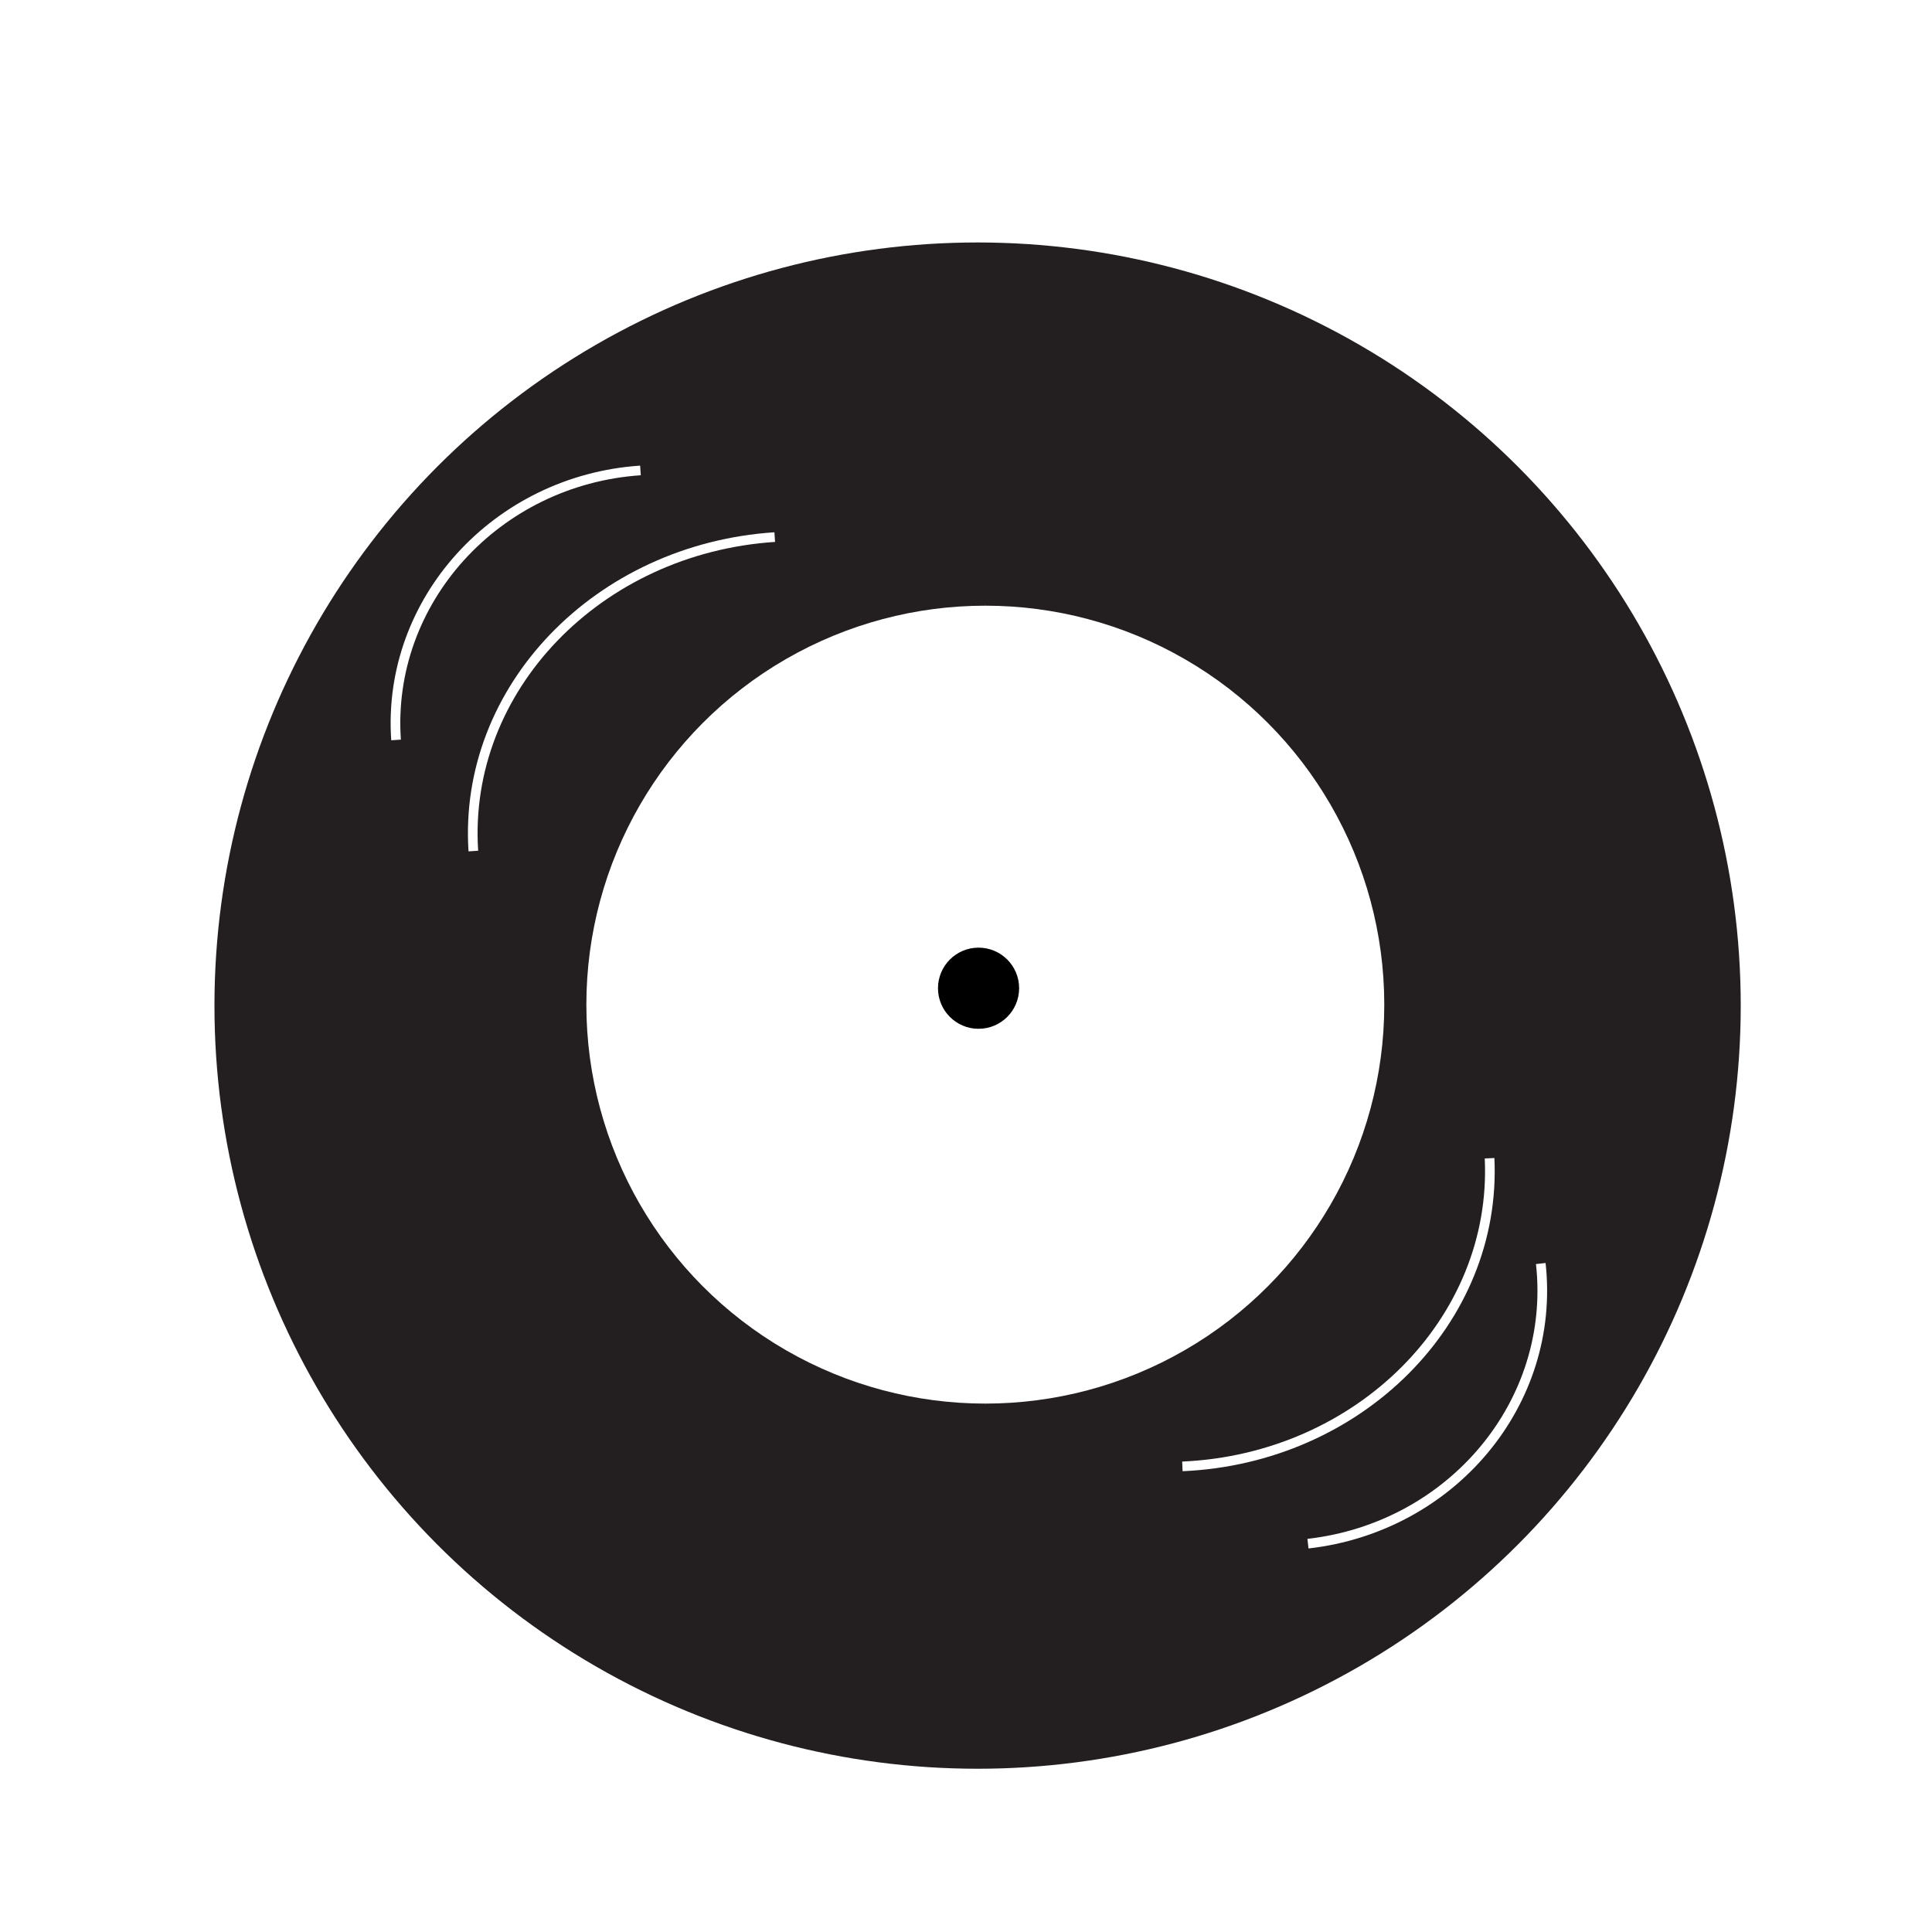 <?xml version="1.0" encoding="utf-8"?>
<!-- Generator: Adobe Illustrator 24.3.0, SVG Export Plug-In . SVG Version: 6.00 Build 0)  -->
<svg id="record" version="1.1" xmlns="http://www.w3.org/2000/svg" xmlns:xlink="http://www.w3.org/1999/xlink" x="0px" y="0px"
	 viewBox="0 0 200 200" style="enable-background:new 0 0 200 200;" xml:space="preserve">
<style type="text/css">
	.st0{fill:#231F20;}
	.st1{fill:#FFFFFF;}
	.st2{fill:none;stroke:#FFFFFF;stroke-miterlimit:10;}

	#record:hover {fill: #0c5b6b;}
	#record:hover .st0 {fill: #0c5b6b;}

</style>
<g id="Layer_1">
	<circle class="st0" cx="101.2" cy="104.1" r="79"/>
</g>
<g id="Layer_2">
	<circle class="st1" cx="102" cy="104" r="41.3"/>
	<path class="st2" d="M41,76.6C40,62.2,51.4,49.7,66.3,48.7"/>
	<path class="st2" d="M159.5,130.8c1.6,14.4-9.2,27.3-24.1,29"/>
	<path class="st2" d="M49,88.1c-1.1-16.8,12.9-31.3,31.2-32.5"/>
	<path class="st2" d="M154.2,119.9c0.8,16.8-13.5,31.1-31.8,31.9"/>
</g>
<g id="Layer_3">
	<circle cx="101.3" cy="102.3" r="4.2"/>
</g>
</svg>
